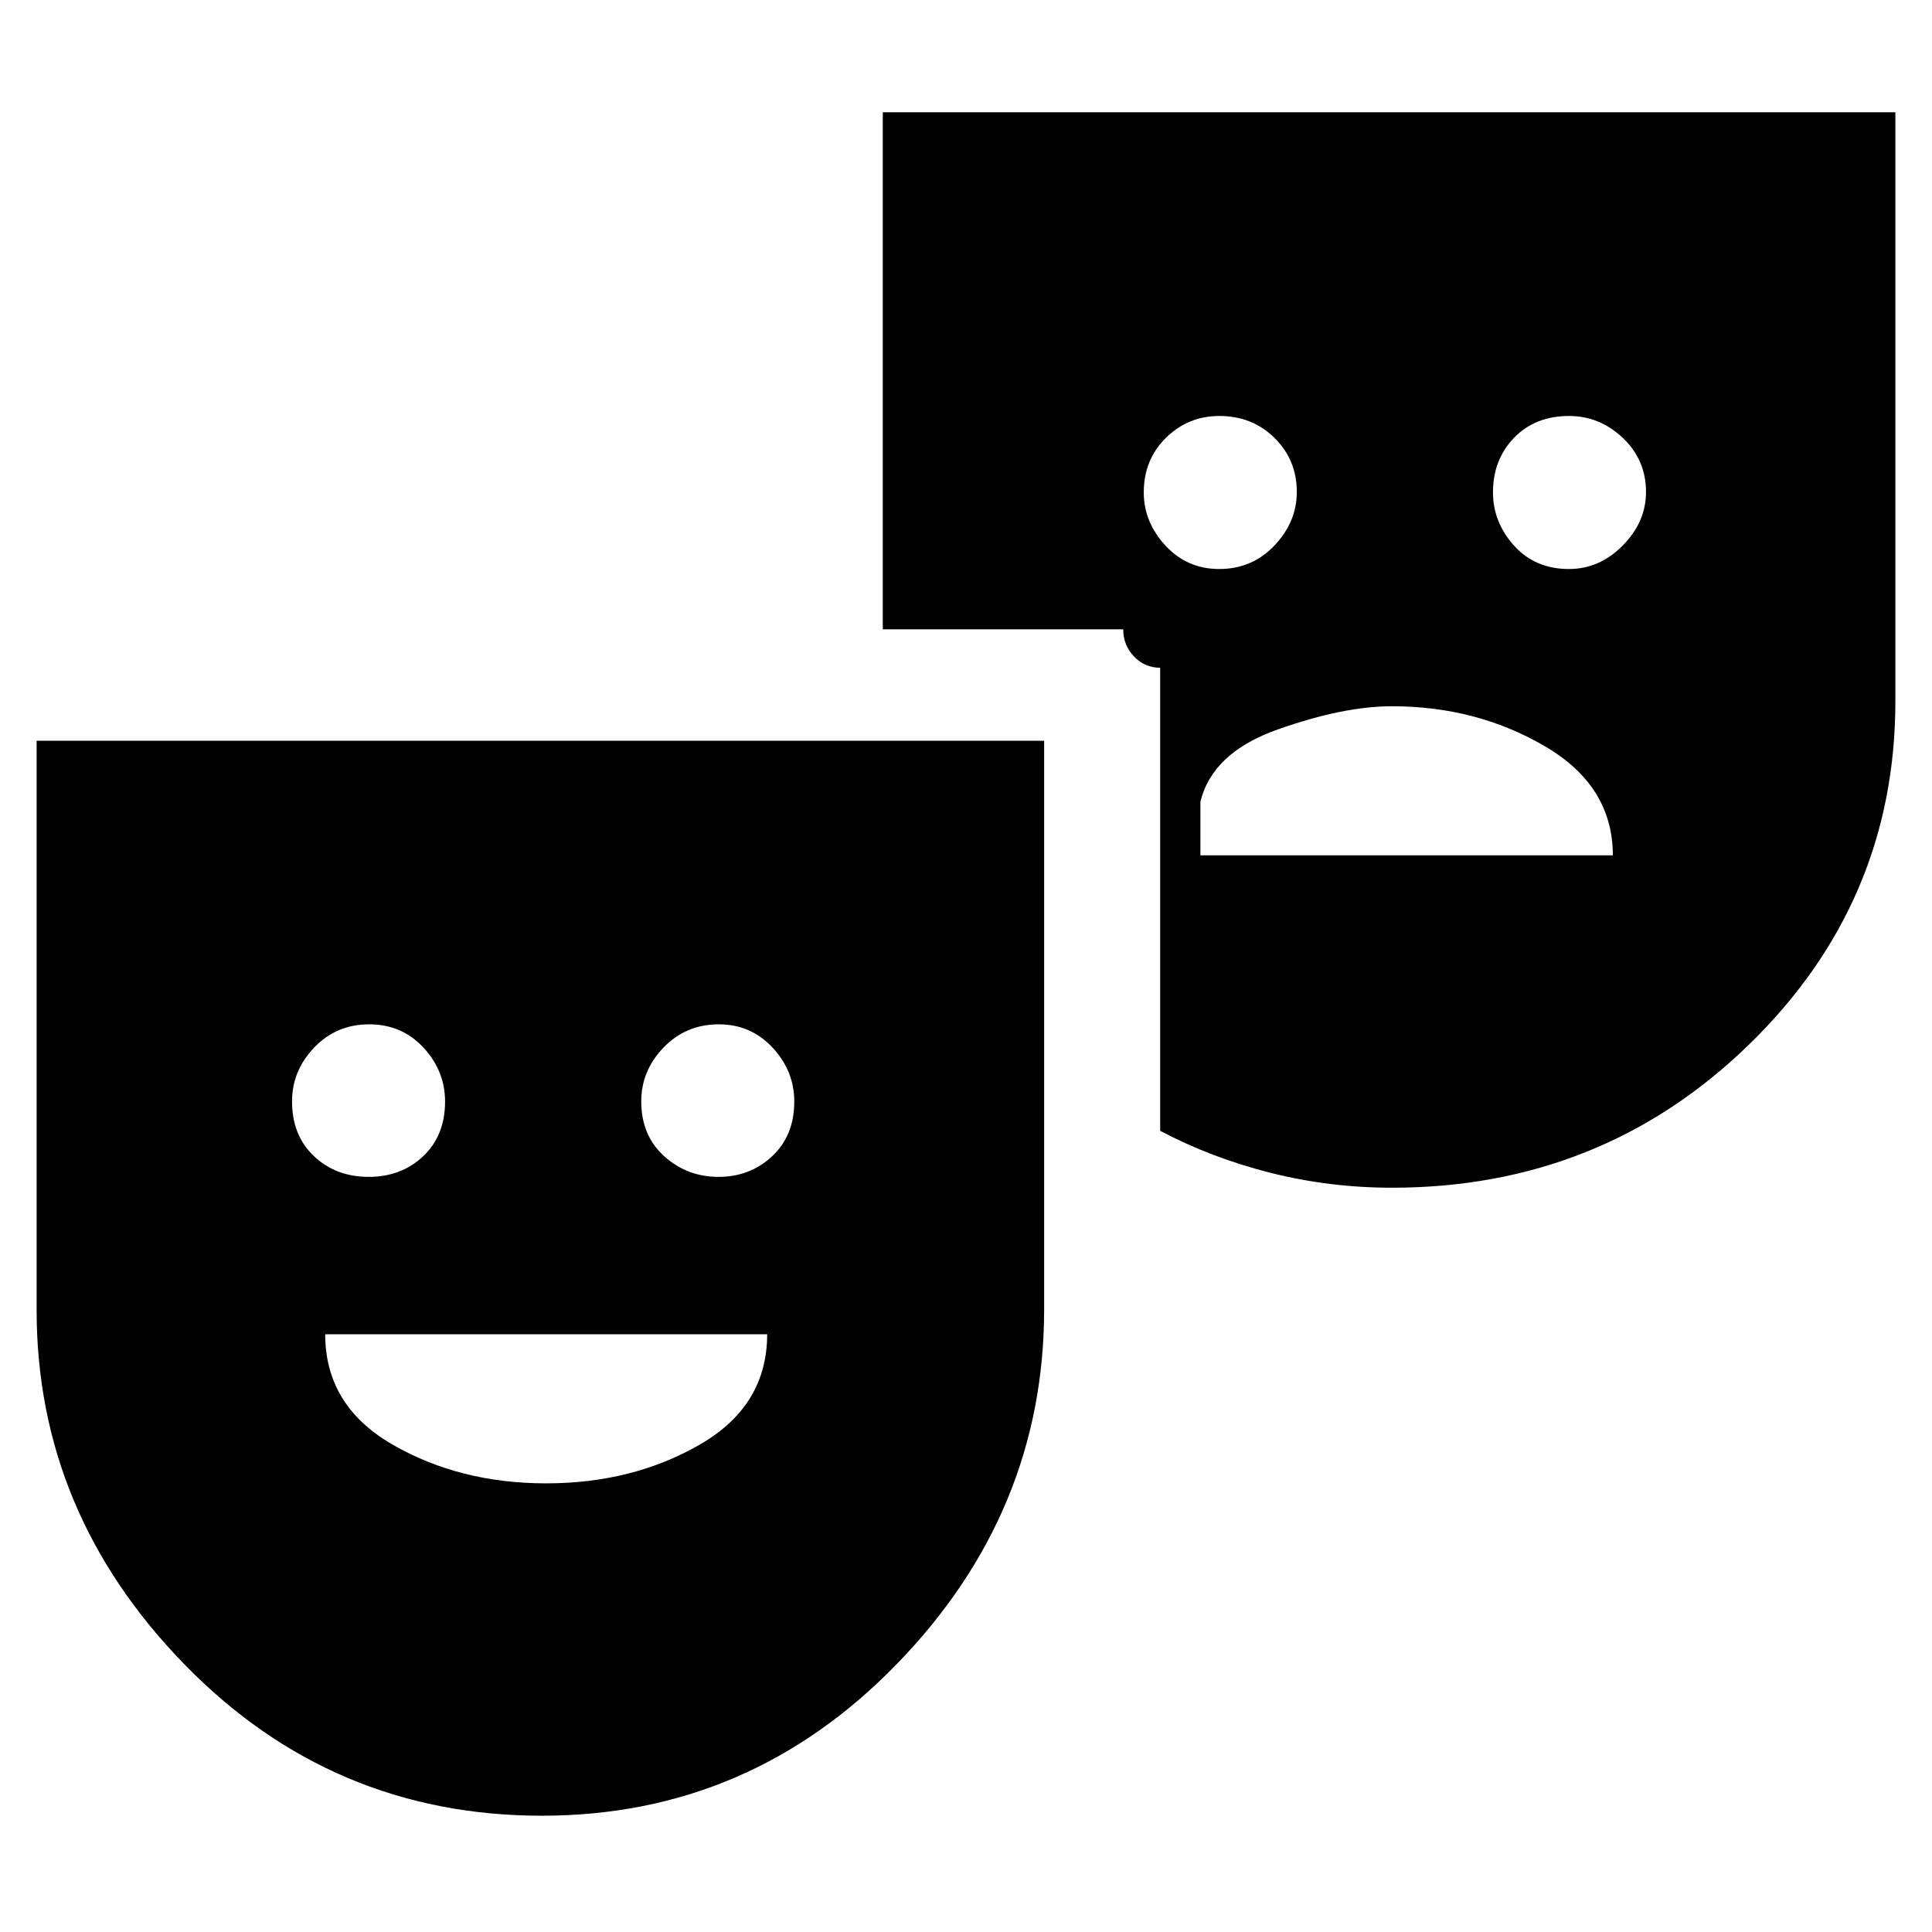 <svg xmlns="http://www.w3.org/2000/svg" height="48" viewBox="0 -960 960 960" width="48"><path d="M269.32-57.78q-104.51 0-177.82-75.36-73.3-75.35-73.3-175.84v-282.95h500.63v282.44q0 100.95-73.2 176.33-73.19 75.38-176.31 75.38Zm-86.15-317.44q16.29 0 27.13-10.29 10.85-10.3 10.85-27.11 0-15.23-10.73-26.82-10.73-11.58-27-11.58-16.26 0-27.29 11.52-11.02 11.52-11.02 26.76 0 16.93 10.89 27.23 10.88 10.29 27.17 10.29Zm88.21 152.29q42.97 0 76.39-19.29 33.43-19.28 33.43-54.8H161.59q0 35.52 33.41 54.8 33.41 19.29 76.38 19.29Zm85.68-152.29q15.69 0 26.65-10.29 10.96-10.3 10.96-27.11 0-15.23-10.78-26.82-10.78-11.58-26.71-11.58-16.36 0-27.46 11.52-11.09 11.52-11.09 26.76 0 16.93 11.37 27.23 11.37 10.29 27.06 10.29Zm334.55 5.39q-30.84 0-60.19-7.38-29.35-7.38-54.94-20.9V-628.2q-7.65 0-13-5.6-5.35-5.61-5.35-13.5H438.65v-256.92H941.8v292.62q0 100.12-73.05 170.95-73.05 70.82-177.14 70.82Zm-85.79-307.43q16.36 0 27.46-11.7 11.09-11.7 11.09-26.57 0-15.95-11.06-26.86-11.07-10.91-27.42-10.91-15.5 0-26.53 10.83-11.03 10.83-11.03 27.13 0 14.8 10.78 26.44t26.71 11.64Zm-9.34 142.28h204.93q0-34.52-33.91-54.3-33.92-19.79-75.89-19.79-24.04 0-56.59 11.49-32.54 11.48-38.54 35.88v26.72Zm183.1-142.28q15.24 0 26.77-11.7 11.54-11.7 11.54-26.57 0-15.95-11.51-26.86t-26.75-10.91q-16.82 0-27.3 10.83t-10.48 27.13q0 14.8 10.46 26.44 10.45 11.64 27.27 11.64Z"/></svg>